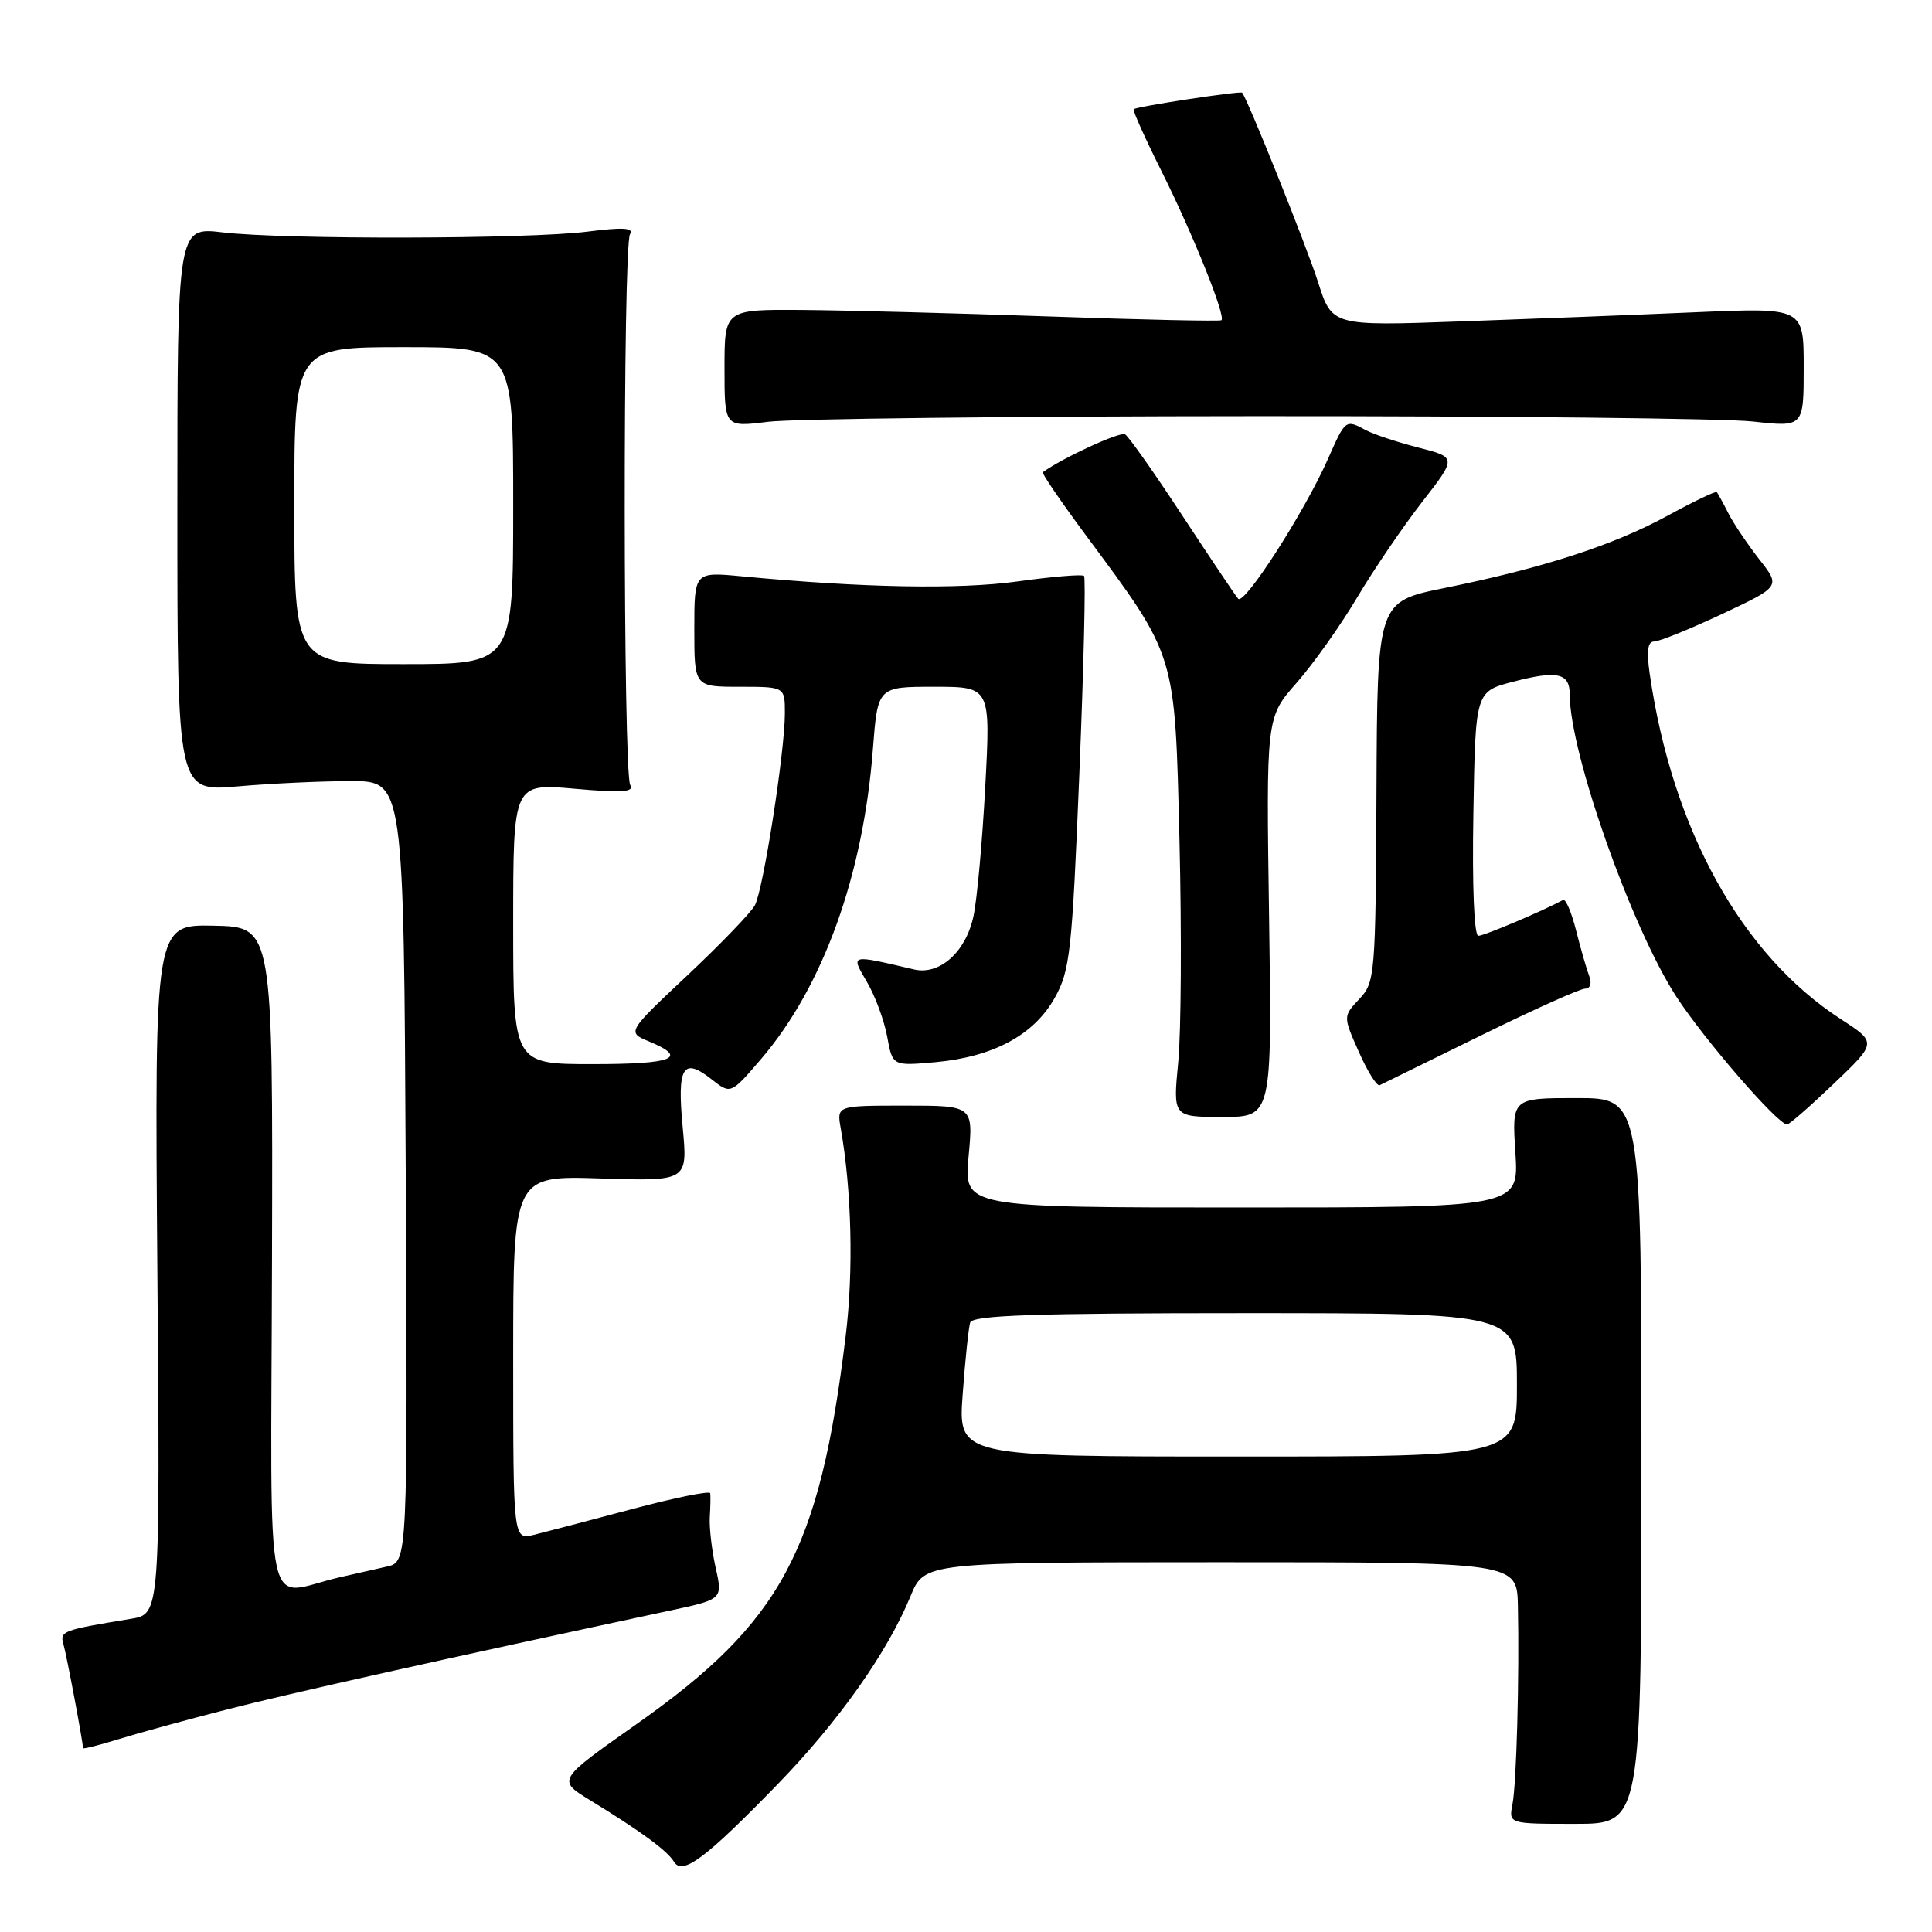 <?xml version="1.0" encoding="UTF-8" standalone="no"?>
<!DOCTYPE svg PUBLIC "-//W3C//DTD SVG 1.1//EN" "http://www.w3.org/Graphics/SVG/1.1/DTD/svg11.dtd" >
<svg xmlns="http://www.w3.org/2000/svg" xmlns:xlink="http://www.w3.org/1999/xlink" version="1.1" viewBox="0 0 256 256">
 <g >
 <path fill="currentColor"
d=" M 103.11 236.35 C 111.16 228.05 117.59 218.94 120.65 211.50 C 122.50 207.01 122.50 207.01 161.75 207.00 C 201.00 207.00 201.00 207.00 201.13 212.75 C 201.33 222.14 200.95 236.31 200.41 239.08 C 199.91 241.67 199.91 241.67 208.71 241.67 C 217.50 241.67 217.50 241.67 217.50 193.58 C 217.50 145.50 217.50 145.50 208.92 145.50 C 200.33 145.50 200.33 145.50 200.80 152.75 C 201.26 160.00 201.26 160.00 164.49 160.00 C 127.71 160.00 127.71 160.00 128.34 153.25 C 128.97 146.50 128.97 146.50 119.92 146.50 C 110.87 146.50 110.87 146.50 111.40 149.50 C 112.85 157.66 113.11 168.43 112.06 177.00 C 108.60 205.52 103.55 214.91 84.42 228.40 C 73.82 235.86 73.82 235.86 78.16 238.52 C 84.91 242.65 88.43 245.23 89.31 246.70 C 90.43 248.55 93.52 246.23 103.11 236.35 Z  M 30.13 226.50 C 38.34 224.39 58.87 219.81 88.63 213.44 C 95.77 211.92 95.77 211.92 94.83 207.74 C 94.32 205.45 93.97 202.43 94.05 201.04 C 94.14 199.64 94.16 198.21 94.11 197.86 C 94.05 197.51 89.39 198.46 83.75 199.96 C 78.11 201.46 72.26 203.00 70.75 203.37 C 68.00 204.04 68.00 204.04 68.00 179.91 C 68.00 155.78 68.00 155.78 79.56 156.15 C 91.13 156.52 91.13 156.52 90.46 149.38 C 89.70 141.33 90.49 140.02 94.30 143.02 C 96.83 145.01 96.83 145.01 100.89 140.27 C 109.07 130.70 114.38 115.98 115.66 99.30 C 116.30 91.00 116.30 91.00 123.78 91.00 C 131.26 91.00 131.26 91.00 130.55 104.25 C 130.16 111.54 129.46 119.28 128.98 121.45 C 127.96 126.16 124.50 129.24 121.13 128.46 C 112.53 126.45 112.71 126.40 114.88 130.12 C 115.97 131.98 117.17 135.24 117.56 137.38 C 118.27 141.25 118.27 141.25 123.96 140.74 C 131.60 140.04 136.99 137.15 139.74 132.25 C 141.79 128.60 142.05 126.22 143.02 102.51 C 143.60 88.34 143.88 76.54 143.64 76.31 C 143.40 76.07 139.45 76.40 134.85 77.04 C 127.04 78.12 114.35 77.89 98.25 76.36 C 92.00 75.77 92.00 75.77 92.00 83.38 C 92.00 91.00 92.00 91.00 98.00 91.00 C 104.00 91.00 104.00 91.00 104.00 94.51 C 104.00 99.56 101.14 117.87 100.03 119.95 C 99.51 120.92 95.48 125.11 91.07 129.25 C 83.06 136.78 83.06 136.78 86.03 138.01 C 91.28 140.19 89.24 141.00 78.50 141.00 C 68.00 141.00 68.00 141.00 68.00 122.40 C 68.00 103.79 68.00 103.79 76.13 104.51 C 82.39 105.07 84.09 104.95 83.51 104.02 C 82.56 102.47 82.52 32.58 83.48 31.04 C 84.01 30.18 82.57 30.09 77.85 30.69 C 70.03 31.69 37.67 31.76 29.50 30.79 C 23.50 30.08 23.50 30.08 23.50 67.49 C 23.50 104.90 23.50 104.90 31.50 104.20 C 35.90 103.81 42.65 103.50 46.50 103.50 C 53.50 103.50 53.50 103.50 53.76 155.23 C 54.02 206.96 54.02 206.96 51.26 207.58 C 49.74 207.92 46.92 208.56 45.00 209.00 C 34.81 211.33 35.91 216.48 36.04 166.94 C 36.16 122.82 36.16 122.82 28.32 122.66 C 20.49 122.50 20.49 122.50 20.85 168.18 C 21.22 213.87 21.22 213.87 17.36 214.50 C 8.29 215.99 7.91 216.13 8.40 217.84 C 8.82 219.26 11.00 230.86 11.00 231.64 C 11.00 231.78 13.14 231.25 15.75 230.44 C 18.36 229.63 24.83 227.86 30.13 226.50 Z  M 243.01 143.57 C 248.70 138.14 248.70 138.14 243.92 135.04 C 230.76 126.51 221.58 109.93 218.59 89.25 C 218.16 86.24 218.33 85.00 219.19 85.00 C 219.86 85.00 223.91 83.36 228.18 81.36 C 235.94 77.71 235.94 77.71 233.11 74.11 C 231.56 72.12 229.71 69.38 229.01 68.00 C 228.31 66.62 227.62 65.37 227.48 65.20 C 227.35 65.04 224.37 66.47 220.87 68.38 C 213.71 72.27 204.47 75.26 191.37 77.92 C 182.50 79.72 182.50 79.72 182.39 104.90 C 182.28 129.23 182.20 130.16 180.12 132.37 C 177.96 134.67 177.96 134.67 180.06 139.39 C 181.21 141.99 182.45 143.97 182.82 143.79 C 183.20 143.61 189.20 140.66 196.18 137.23 C 203.15 133.80 209.38 131.00 210.03 131.00 C 210.71 131.00 210.95 130.31 210.59 129.37 C 210.25 128.48 209.46 125.76 208.85 123.33 C 208.24 120.90 207.46 119.07 207.12 119.25 C 204.34 120.75 196.65 124.00 195.89 124.00 C 195.33 124.00 195.06 117.47 195.23 107.81 C 195.50 91.63 195.50 91.63 200.50 90.33 C 206.38 88.80 208.00 89.17 208.00 92.05 C 208.00 99.73 216.13 122.79 222.09 132.01 C 225.75 137.67 235.56 149.00 236.80 149.00 C 237.09 149.00 239.88 146.56 243.01 143.57 Z  M 168.16 121.54 C 167.77 95.07 167.77 95.07 171.79 90.50 C 174.00 87.99 177.61 82.91 179.80 79.22 C 182.00 75.52 185.87 69.82 188.41 66.55 C 193.03 60.61 193.03 60.61 187.96 59.31 C 185.18 58.60 182.05 57.56 181.01 57.01 C 178.29 55.55 178.29 55.55 175.99 60.75 C 172.87 67.82 164.86 80.28 164.06 79.33 C 163.67 78.87 160.34 73.91 156.65 68.29 C 152.97 62.68 149.56 57.85 149.08 57.55 C 148.43 57.15 140.77 60.68 138.18 62.57 C 138.01 62.70 140.55 66.42 143.83 70.85 C 155.94 87.18 155.67 86.32 156.29 111.50 C 156.58 123.60 156.51 136.76 156.12 140.75 C 155.42 148.00 155.42 148.00 161.99 148.00 C 168.55 148.00 168.55 148.00 168.16 121.54 Z  M 166.50 55.14 C 198.95 55.12 228.54 55.44 232.25 55.85 C 239.00 56.60 239.00 56.60 239.00 48.68 C 239.00 40.76 239.00 40.76 224.75 41.37 C 216.91 41.71 202.85 42.26 193.50 42.59 C 176.50 43.20 176.50 43.20 174.64 37.35 C 173.13 32.62 165.31 13.12 164.59 12.28 C 164.36 12.02 150.61 14.11 150.22 14.47 C 150.06 14.62 151.74 18.35 153.95 22.77 C 158.11 31.11 162.45 41.92 161.85 42.43 C 161.66 42.59 151.38 42.37 139.00 41.93 C 126.62 41.50 111.89 41.11 106.25 41.07 C 96.00 41.00 96.00 41.00 96.00 48.80 C 96.00 56.61 96.00 56.61 101.75 55.89 C 104.91 55.49 134.05 55.15 166.50 55.14 Z  M 127.56 184.75 C 127.89 180.21 128.34 175.94 128.55 175.25 C 128.85 174.28 137.02 174.00 164.97 174.00 C 201.00 174.00 201.00 174.00 201.00 183.50 C 201.00 193.00 201.00 193.00 163.98 193.00 C 126.95 193.00 126.95 193.00 127.56 184.75 Z  M 39.00 67.00 C 39.00 46.00 39.00 46.00 53.50 46.00 C 68.00 46.00 68.00 46.00 68.00 67.00 C 68.00 88.00 68.00 88.00 53.50 88.00 C 39.00 88.00 39.00 88.00 39.00 67.00 Z "/>
</g>
</svg>